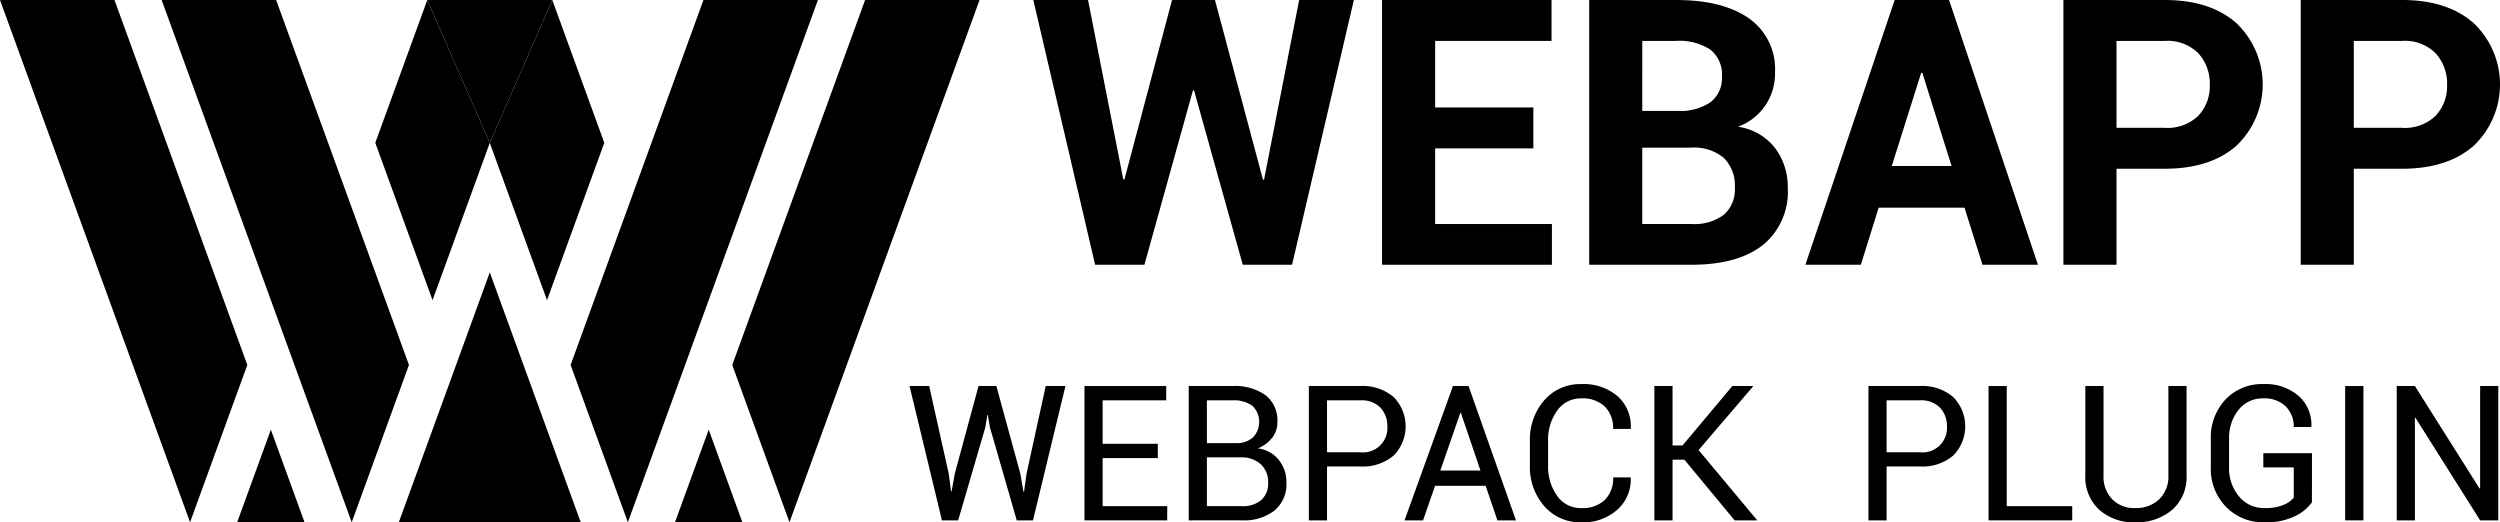 <svg id="Слой_1" data-name="Слой 1" xmlns="http://www.w3.org/2000/svg" viewBox="0 0 293.85 61.391"><title>logo_wwp_black</title><polygon points="111.516 55.687 111.787 57.758 111.852 57.769 112.221 55.687 115.018 45.374 117.112 45.374 119.932 55.687 120.3 57.801 120.365 57.801 120.658 55.687 122.914 45.374 125.234 45.374 121.417 61.164 119.509 61.164 116.352 50.211 116.114 48.79 116.049 48.79 115.821 50.211 112.622 61.164 110.714 61.164 106.907 45.374 109.217 45.374 111.516 55.687"/><polygon points="136.09 53.843 129.604 53.843 129.604 59.494 137.196 59.494 137.196 61.164 127.469 61.164 127.469 45.374 137.077 45.374 137.077 47.055 129.604 47.055 129.604 52.163 136.09 52.163 136.09 53.843"/><path d="M243.013,280.6V264.81h5.151a6.245,6.245,0,0,1,3.871,1.068,3.779,3.779,0,0,1,1.399,3.205,2.899,2.899,0,0,1-.629,1.827,3.959,3.959,0,0,1-1.671,1.23,3.675,3.675,0,0,1,2.457,1.345,4.117,4.117,0,0,1,.905,2.657,4.015,4.015,0,0,1-1.41,3.312,5.877,5.877,0,0,1-3.817,1.145Zm2.136-9.077h3.46a2.838,2.838,0,0,0,1.941-.656,2.639,2.639,0,0,0-.06-3.741,3.701,3.701,0,0,0-2.326-.634h-3.016Zm0,1.67v5.737h4.121a3.294,3.294,0,0,0,2.272-.722,2.598,2.598,0,0,0,.808-2.044,2.816,2.816,0,0,0-.824-2.114,3.244,3.244,0,0,0-2.223-.857Z" transform="translate(-103.291 -219.436)"/><path d="M259.269,274.267v6.333h-2.136V264.81h6.04a5.569,5.569,0,0,1,3.932,1.302,4.896,4.896,0,0,1,0,6.864,5.597,5.597,0,0,1-3.932,1.291Zm0-1.67h3.904a2.866,2.866,0,0,0,3.188-3.037,3.14,3.14,0,0,0-.797-2.19,3.067,3.067,0,0,0-2.392-.878h-3.904Z" transform="translate(-103.291 -219.436)"/><path d="M277.912,276.534h-5.943l-1.409,4.066h-2.18l5.693-15.79h1.832l5.574,15.79h-2.18Zm-5.325-1.79h4.718l-2.299-6.777h-.065Z" transform="translate(-103.291 -219.436)"/><path d="M294.949,275.546l.021.065a4.749,4.749,0,0,1-1.562,3.72,5.971,5.971,0,0,1-4.24,1.496,5.57,5.57,0,0,1-4.365-1.897,6.981,6.981,0,0,1-1.687-4.815v-2.809a7.001,7.001,0,0,1,1.687-4.82,5.562,5.562,0,0,1,4.365-1.903,6.133,6.133,0,0,1,4.262,1.426,4.717,4.717,0,0,1,1.54,3.779l-.021.065h-2.05a3.524,3.524,0,0,0-.976-2.624,3.752,3.752,0,0,0-2.755-.966,3.367,3.367,0,0,0-2.853,1.442,5.874,5.874,0,0,0-1.062,3.579v2.83a5.906,5.906,0,0,0,1.062,3.601,3.364,3.364,0,0,0,2.853,1.442,3.765,3.765,0,0,0,2.755-.96,3.549,3.549,0,0,0,.976-2.651Z" transform="translate(-103.291 -219.436)"/><polygon points="197.98 54.028 196.592 54.028 196.592 61.164 194.456 61.164 194.456 45.374 196.592 45.374 196.592 52.358 197.764 52.358 203.619 45.374 206.027 45.374 206.049 45.428 199.65 52.9 206.504 61.109 206.482 61.164 203.891 61.164 197.98 54.028"/><path d="M325.042,274.267v6.333h-2.136V264.81h6.04a5.569,5.569,0,0,1,3.932,1.302,4.896,4.896,0,0,1,0,6.864,5.597,5.597,0,0,1-3.932,1.291Zm0-1.67h3.904a2.866,2.866,0,0,0,3.188-3.037,3.14,3.14,0,0,0-.797-2.19,3.067,3.067,0,0,0-2.392-.878h-3.904Z" transform="translate(-103.291 -219.436)"/><polygon points="235.87 59.494 243.57 59.494 243.57 61.164 233.734 61.164 233.734 45.374 235.87 45.374 235.87 59.494"/><path d="M360.298,264.81v10.487a5.092,5.092,0,0,1-1.691,4.066,6.425,6.425,0,0,1-4.359,1.464,6.058,6.058,0,0,1-4.208-1.47,5.176,5.176,0,0,1-1.638-4.061V264.81h2.137v10.487a3.811,3.811,0,0,0,1.036,2.836,3.638,3.638,0,0,0,2.673,1.024,3.961,3.961,0,0,0,2.825-1.024,3.705,3.705,0,0,0,1.09-2.836V264.81Z" transform="translate(-103.291 -219.436)"/><path d="M375.036,278.474a5.079,5.079,0,0,1-1.958,1.616,7.711,7.711,0,0,1-3.616.737,6.092,6.092,0,0,1-4.522-1.811,6.381,6.381,0,0,1-1.789-4.686V271.079a6.514,6.514,0,0,1,1.724-4.685,5.864,5.864,0,0,1,4.446-1.812,5.925,5.925,0,0,1,4.165,1.404,4.513,4.513,0,0,1,1.485,3.573l-.021.065h-2.05a3.307,3.307,0,0,0-.933-2.402,3.522,3.522,0,0,0-2.646-.96,3.581,3.581,0,0,0-2.917,1.355,5.263,5.263,0,0,0-1.106,3.438v3.274a5.12,5.12,0,0,0,1.172,3.465,3.769,3.769,0,0,0,2.993,1.361,5.569,5.569,0,0,0,2.218-.363,3.188,3.188,0,0,0,1.22-.862v-3.557h-3.579v-1.67h5.716Z" transform="translate(-103.291 -219.436)"/><rect x="275.649" y="45.374" width="2.147" height="15.79"/><polygon points="293.65 61.164 291.515 61.164 283.912 49.104 283.847 49.127 283.847 61.164 281.711 61.164 281.711 45.374 283.847 45.374 291.449 57.423 291.515 57.401 291.515 45.374 293.65 45.374 293.65 61.164"/><polygon points="148.449 21.117 148.577 21.117 152.702 0 159.135 0 151.869 31.119 146.076 31.119 140.348 10.622 140.22 10.622 134.513 31.119 128.721 31.119 121.455 0 127.887 0 132.034 21.095 132.163 21.095 137.762 0 142.806 0 148.449 21.117"/><polygon points="180.23 17.44 168.688 17.44 168.688 26.332 182.41 26.332 182.41 31.119 162.448 31.119 162.448 0 182.368 0 182.368 4.809 168.688 4.809 168.688 12.631 180.23 12.631 180.23 17.44"/><path d="M290.084,250.555V219.436h10.194q5.493,0,8.571,2.148a7.273,7.273,0,0,1,3.077,6.38,6.607,6.607,0,0,1-4.359,6.369,6.705,6.705,0,0,1,4.381,2.522,7.571,7.571,0,0,1,1.475,4.638,8.049,8.049,0,0,1-2.949,6.764q-2.949,2.298-8.356,2.298Zm6.24-18.082h4.168a6.249,6.249,0,0,0,3.848-1.026,3.532,3.532,0,0,0,1.347-2.992,3.735,3.735,0,0,0-1.357-3.185,6.668,6.668,0,0,0-4.051-1.026h-3.954Zm0,4.317v8.977h5.793a5.798,5.798,0,0,0,3.782-1.08,3.909,3.909,0,0,0,1.304-3.195,4.575,4.575,0,0,0-1.282-3.484,5.428,5.428,0,0,0-3.868-1.218Z" transform="translate(-103.291 -219.436)"/><path d="M334.197,243.845H324.109l-2.095,6.711H315.496l10.494-31.119h6.391l10.451,31.119h-6.519ZM325.648,238.95h7.031l-3.44-10.964H329.11Z" transform="translate(-103.291 -219.436)"/><path d="M352.065,239.27v11.285H345.825V219.436h11.904q5.364,0,8.442,2.736a9.941,9.941,0,0,1,0,14.384q-3.078,2.715-8.442,2.714Zm0-4.809h5.664a5.191,5.191,0,0,0,3.954-1.421,5.057,5.057,0,0,0,1.347-3.623,5.29,5.29,0,0,0-1.336-3.708,5.1,5.1,0,0,0-3.965-1.464H352.065Z" transform="translate(-103.291 -219.436)"/><path d="M379.957,239.27v11.285h-6.24V219.436h11.904q5.364,0,8.442,2.736a9.941,9.941,0,0,1,0,14.384q-3.078,2.715-8.442,2.714Zm0-4.809h5.664a5.191,5.191,0,0,0,3.954-1.421,5.057,5.057,0,0,0,1.347-3.623,5.29,5.29,0,0,0-1.336-3.708,5.1,5.1,0,0,0-3.965-1.464h-5.664Z" transform="translate(-103.291 -219.436)"/><path d="M144.631,280.823Z" transform="translate(-103.291 -219.436)"/><path d="M125.631,280.823Z" transform="translate(-103.291 -219.436)"/><polygon points="92.796 61.387 115.138 0 101.683 0 86.069 42.897 92.796 61.387"/><path d="M177.09,280.823Z" transform="translate(-103.291 -219.436)"/><polygon points="50.221 0 44.11 16.788 50.841 35.281 57.569 16.796 50.221 0"/><polygon points="67.069 5.911 64.918 0 57.569 16.796 64.297 35.281 71.028 16.788 67.069 5.911"/><polygon points="64.3 50.505 57.569 32.012 46.876 61.391 68.262 61.391 64.3 50.505"/><polygon points="83.3 50.505 79.34 61.387 87.262 61.391 83.3 50.505"/><polygon points="45.297 35.281 32.456 0 19 0 41.34 61.387 48.069 42.897 45.297 35.281"/><polygon points="13.456 0 0 0 22.34 61.387 29.069 42.897 13.456 0"/><polygon points="82.683 0 67.069 42.897 73.799 61.387 96.138 0 82.683 0"/><path d="M196.086,280.823Z" transform="translate(-103.291 -219.436)"/><path d="M182.631,280.823Z" transform="translate(-103.291 -219.436)"/><path d="M139.085,280.828Z" transform="translate(-103.291 -219.436)"/><polygon points="31.838 50.505 27.876 61.391 35.794 61.391 31.838 50.505"/><polygon points="58.138 0 50.221 0 57.569 16.796 64.918 0 58.138 0"/></svg>
